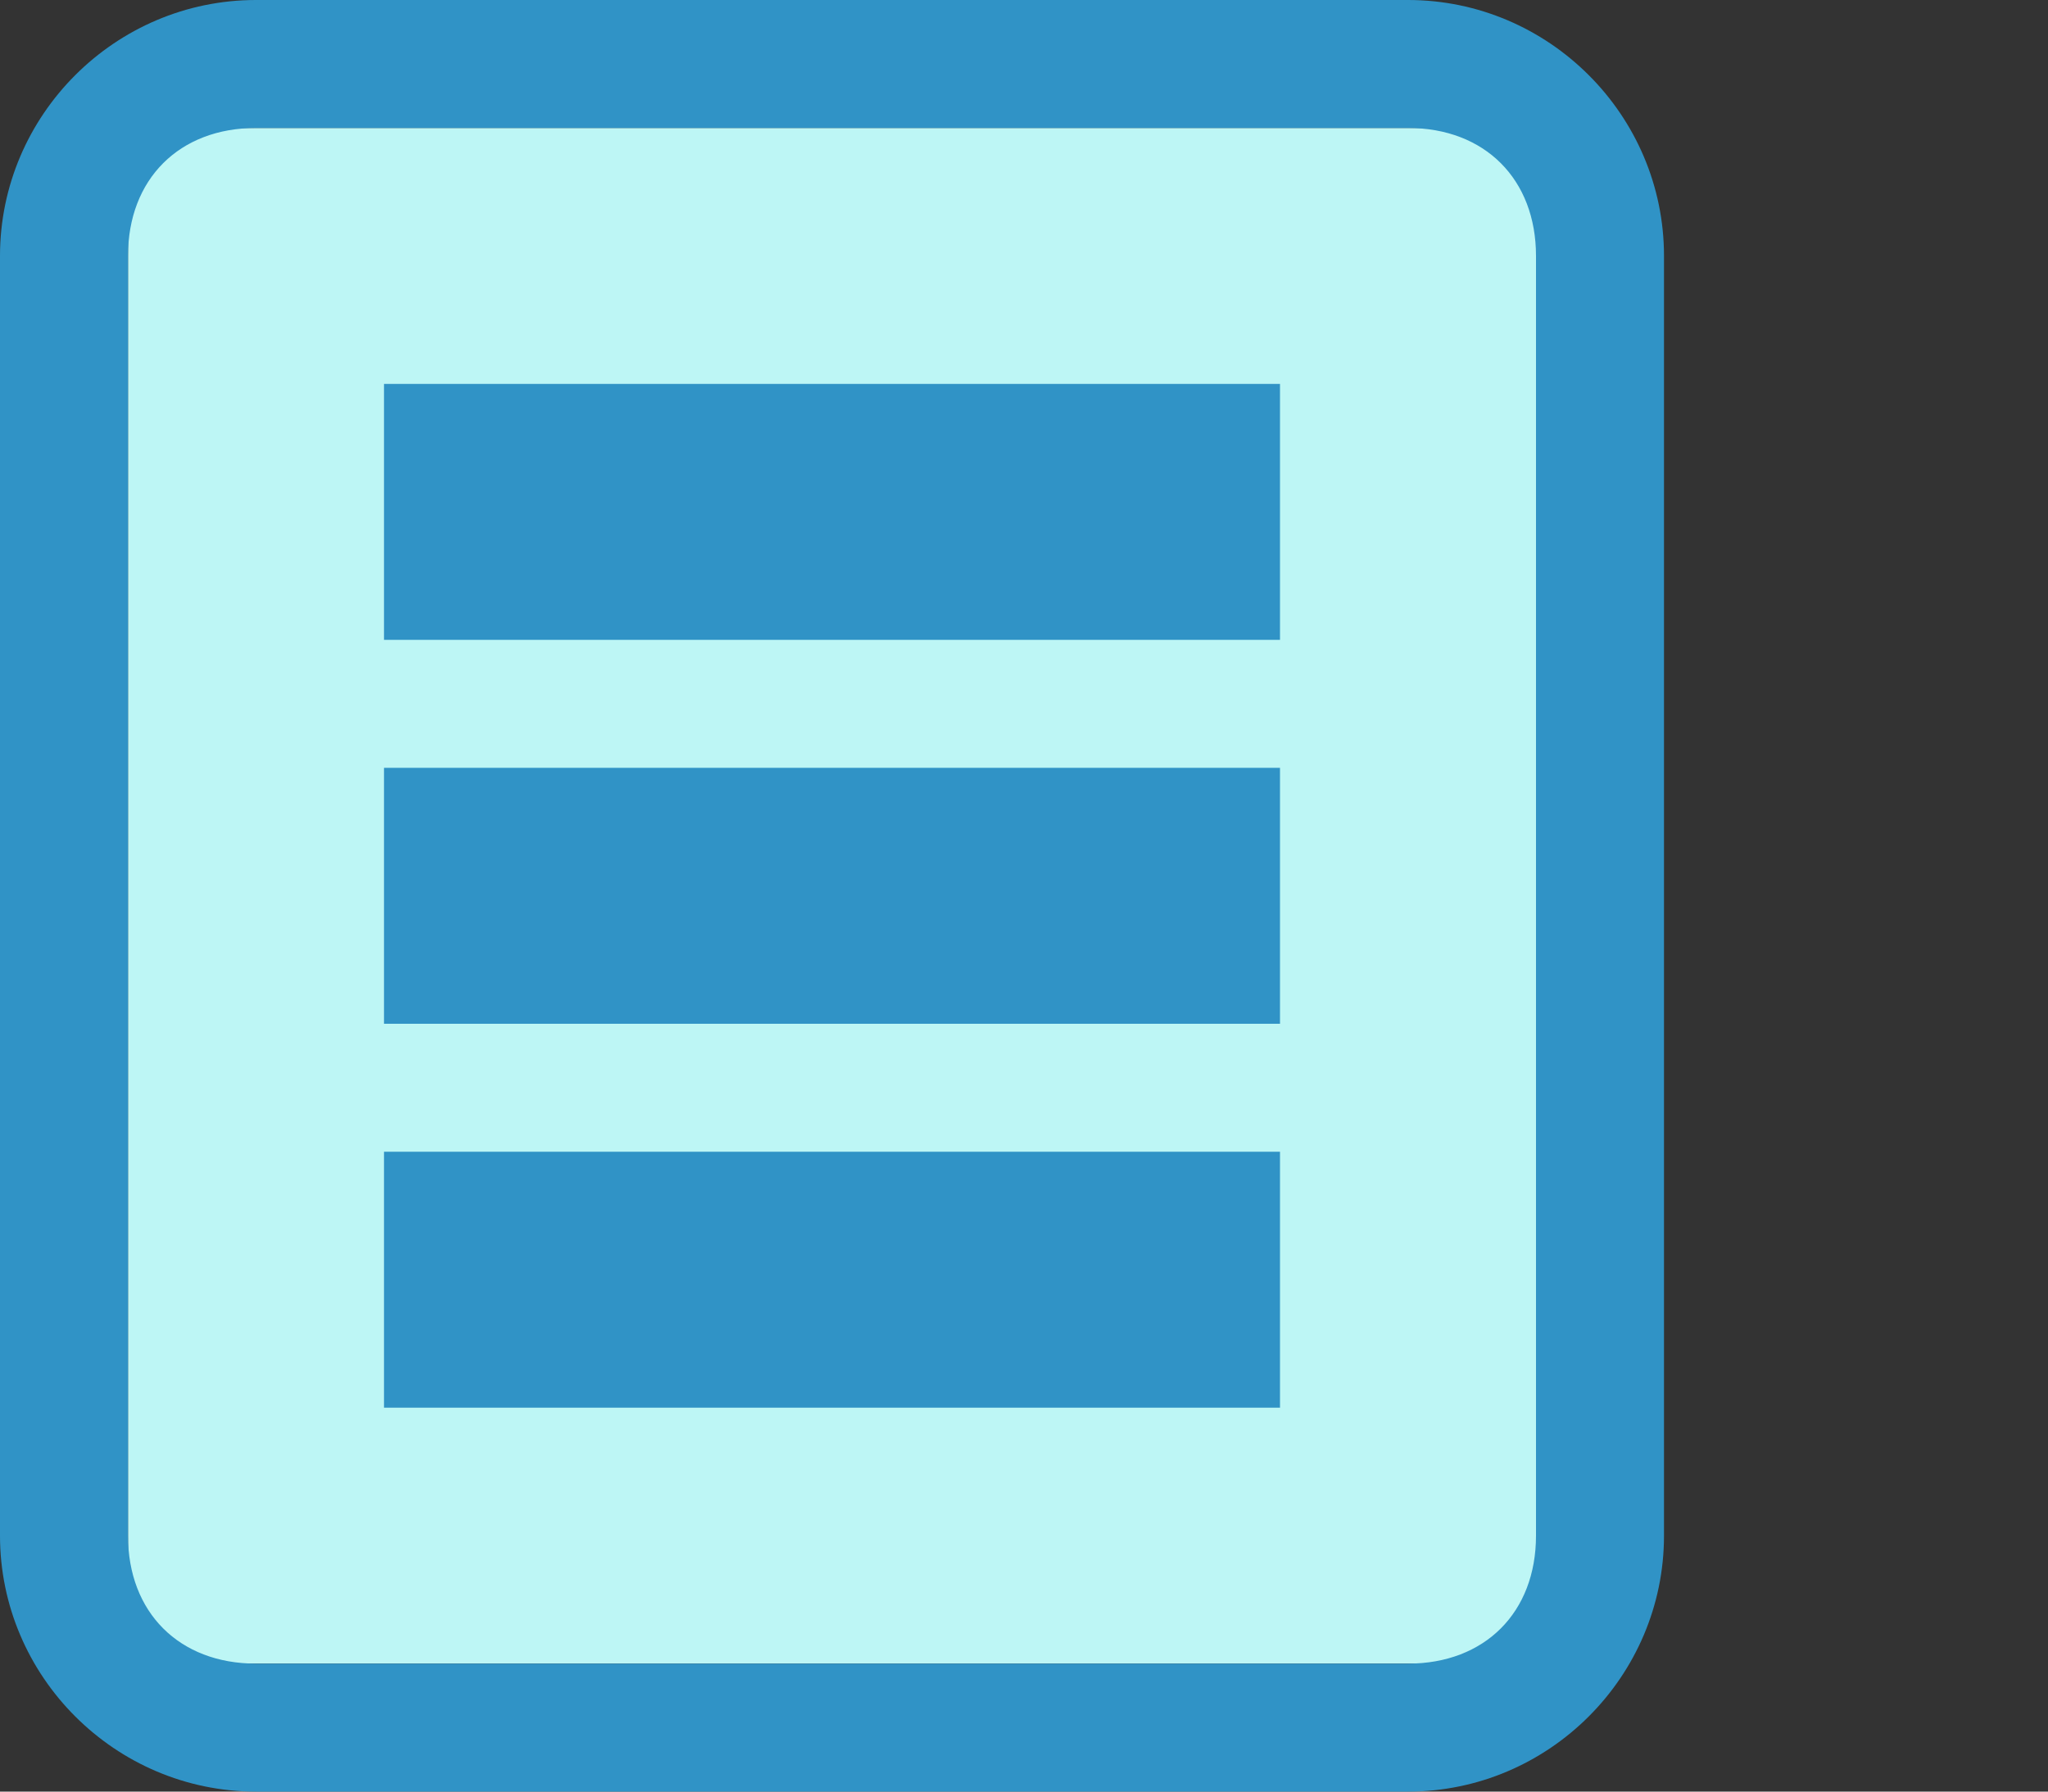 <?xml version="1.0" encoding="utf-8"?>
<!-- Generator: Adobe Illustrator 23.0.2, SVG Export Plug-In . SVG Version: 6.00 Build 0)  -->
<svg version="1.1" id="Layer_1" xmlns="http://www.w3.org/2000/svg" xmlns:xlink="http://www.w3.org/1999/xlink" x="0px" y="0px"
	 viewBox="0 0 16 14" style="enable-background:new 0 0 16 14;" xml:space="preserve">
<rect x="0" y="0" width="16" height="14" fill="#333333" stroke="none"/>
<style type="text/css">
	.st0{fill:#BDF6F5;}
	.st1{fill:#FFFFFF;}
	.st2{fill:#8EB2DD;}
	.st3{fill:#B23A3A;}
	.st4{fill:#3093C6;}
	.st5{fill:#2C3E50;}
	.st6{fill:#D05555;}
	.st7{fill:#67A45C;}
	.st8{fill:#48803E;}
	.st9{fill:#5290D2;}
	.st10{fill:#346BA9;}
	.st11{fill:#676767;}
	.st12{fill:#BDBDBD;}
	.st13{fill:#6893C6;}
</style>
<rect x="1" y="1" class="st0" width="11" height="12"/>
<g>
	<path class="st4" d="M11,1c0.6,0,1,0.4,1,1v10c0,0.6-0.4,1-1,1H2c-0.6,0-1-0.4-1-1V2c0-0.6,0.4-1,1-1H11 M11,0H2C0.9,0,0,0.9,0,2
		v10c0,1.1,0.9,2,2,2h9c1.1,0,2-0.9,2-2V2C13,0.9,12.1,0,11,0L11,0z"/>
	<rect x="3" y="3" class="st4" width="7" height="2"/>
	<rect x="3" y="6" class="st4" width="7" height="2"/>
	<rect x="3" y="9" class="st4" width="7" height="2"/>
</g>
</svg>
